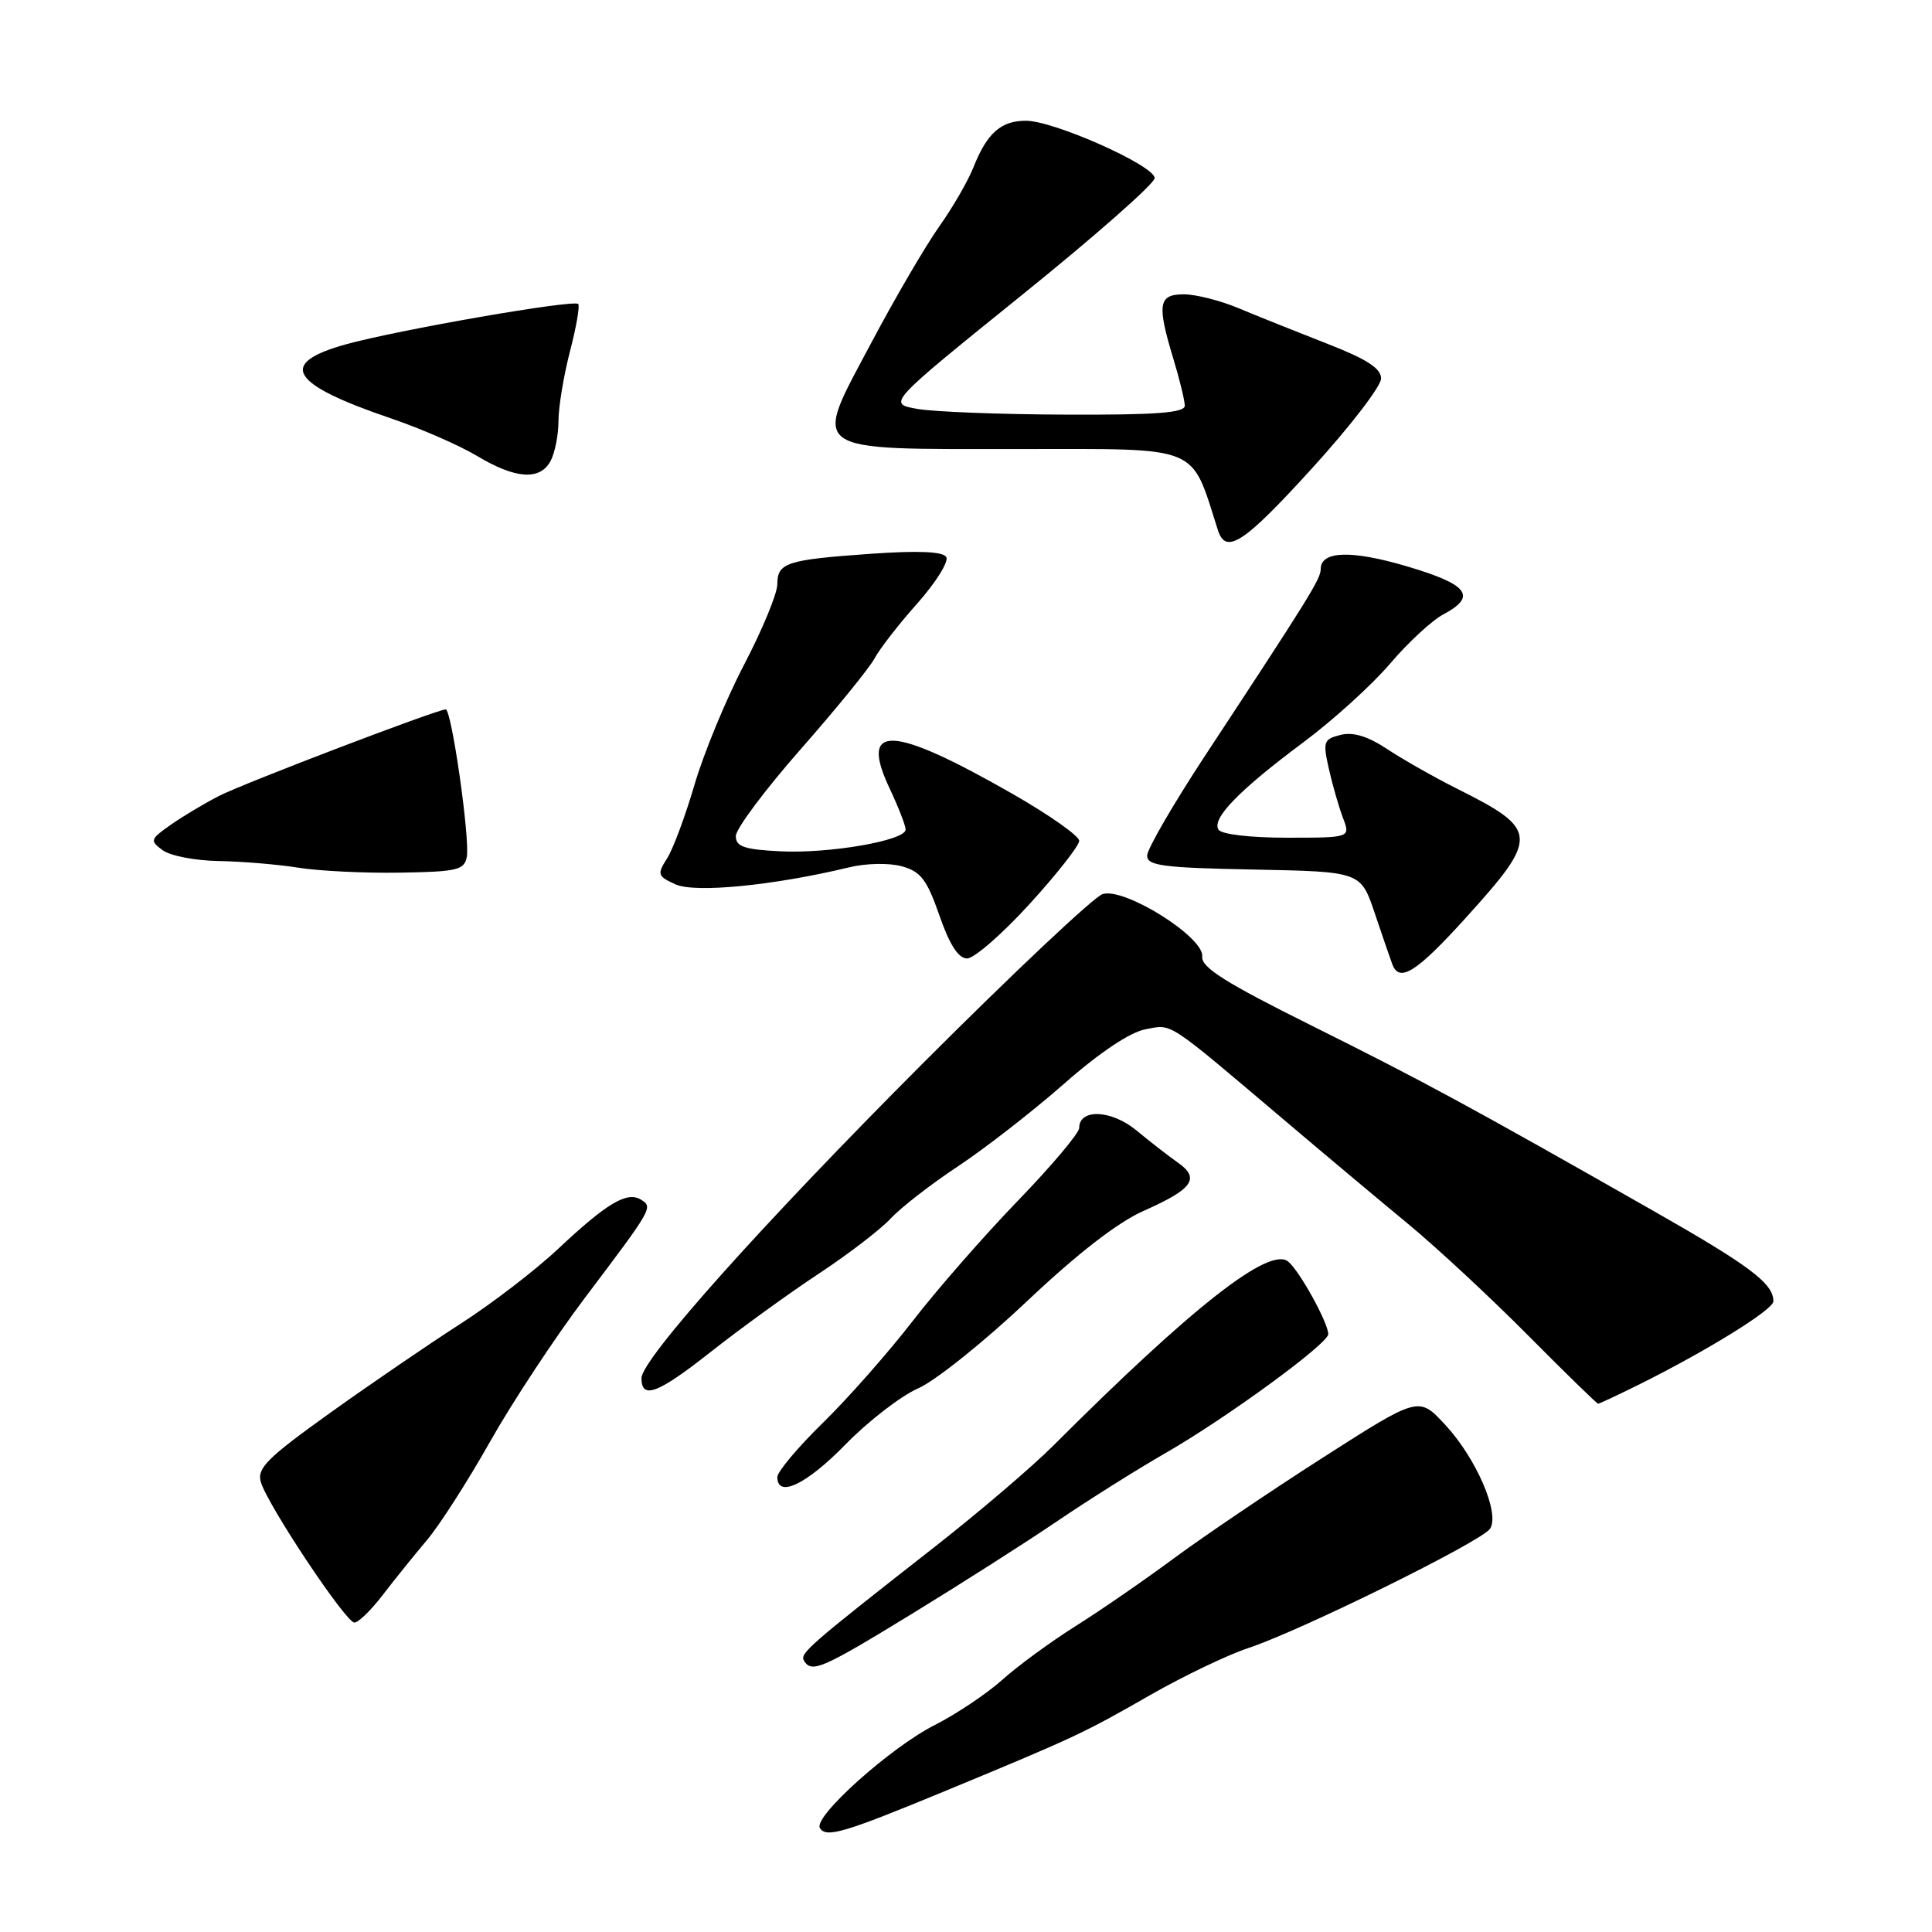 <?xml version="1.0" encoding="UTF-8" standalone="no"?>
<!DOCTYPE svg PUBLIC "-//W3C//DTD SVG 1.1//EN" "http://www.w3.org/Graphics/SVG/1.1/DTD/svg11.dtd" >
<svg xmlns="http://www.w3.org/2000/svg" xmlns:xlink="http://www.w3.org/1999/xlink" version="1.1" viewBox="0 0 256 256">
 <g >
 <path fill="currentColor"
d=" M 125.50 237.21 C 142.53 230.16 143.60 229.65 152.45 224.58 C 156.83 222.08 162.68 219.27 165.45 218.36 C 172.36 216.07 196.28 204.27 197.43 202.58 C 198.79 200.57 195.61 193.21 191.47 188.76 C 187.99 185.01 187.99 185.01 175.24 193.17 C 168.23 197.66 159.35 203.67 155.50 206.52 C 151.65 209.37 145.80 213.41 142.50 215.48 C 139.20 217.56 134.83 220.76 132.79 222.60 C 130.74 224.43 126.73 227.12 123.87 228.57 C 117.99 231.54 107.73 240.75 108.64 242.22 C 109.47 243.57 111.80 242.88 125.50 237.21 Z  M 120.82 213.85 C 127.24 209.92 135.88 204.42 140.00 201.62 C 144.12 198.82 150.65 194.71 154.50 192.50 C 162.60 187.84 176.00 178.04 176.00 176.78 C 176.00 175.29 172.21 168.42 170.70 167.17 C 168.23 165.11 158.03 173.10 139.56 191.56 C 136.78 194.34 129.78 200.32 124.00 204.85 C 107.05 218.12 105.94 219.09 106.54 220.07 C 107.56 221.72 108.94 221.12 120.82 213.85 Z  M 50.71 211.35 C 52.24 209.35 54.87 206.09 56.55 204.10 C 58.23 202.12 62.01 196.22 64.95 191.00 C 67.90 185.78 73.54 177.22 77.48 172.00 C 86.50 160.05 86.55 159.96 84.93 158.96 C 83.10 157.82 80.41 159.42 74.00 165.44 C 70.97 168.29 65.12 172.78 61.00 175.42 C 56.88 178.07 49.10 183.38 43.72 187.23 C 35.41 193.18 34.03 194.55 34.56 196.37 C 35.44 199.41 45.82 215.00 46.96 215.00 C 47.49 215.00 49.17 213.36 50.71 211.35 Z  M 112.03 191.40 C 115.04 188.32 119.36 184.98 121.63 183.98 C 123.91 182.99 130.39 177.80 136.04 172.46 C 142.78 166.09 148.12 161.95 151.57 160.43 C 158.04 157.57 159.05 156.14 156.10 154.07 C 154.87 153.21 152.39 151.28 150.60 149.80 C 147.29 147.05 143.00 146.86 143.00 149.46 C 143.00 150.14 139.35 154.47 134.88 159.10 C 130.41 163.72 124.15 170.88 120.97 175.00 C 117.79 179.12 112.45 185.19 109.10 188.47 C 105.74 191.75 103.00 195.01 103.00 195.72 C 103.00 198.55 106.86 196.70 112.03 191.40 Z  M 217.28 183.41 C 226.23 178.95 234.96 173.55 234.98 172.44 C 235.02 170.09 231.90 167.74 219.00 160.40 C 194.66 146.55 188.68 143.31 173.80 135.90 C 162.33 130.19 159.14 128.18 159.30 126.74 C 159.58 124.19 148.99 117.55 146.10 118.47 C 144.96 118.83 134.28 128.89 122.37 140.81 C 101.07 162.14 85.00 180.11 85.00 182.61 C 85.00 185.48 87.14 184.68 94.13 179.17 C 98.18 175.98 104.66 171.29 108.52 168.75 C 112.37 166.21 116.65 162.93 118.02 161.46 C 119.38 160.00 123.42 156.86 127.00 154.50 C 130.57 152.13 136.88 147.22 141.00 143.60 C 145.68 139.48 149.73 136.77 151.77 136.39 C 155.39 135.70 154.39 135.05 170.27 148.50 C 175.46 152.90 182.81 159.06 186.61 162.20 C 190.40 165.33 197.54 171.97 202.48 176.95 C 207.42 181.93 211.60 186.00 211.76 186.00 C 211.93 186.00 214.41 184.83 217.28 183.41 Z  M 194.13 121.72 C 203.99 110.84 203.94 109.95 193.05 104.50 C 190.05 102.99 185.90 100.64 183.83 99.27 C 181.23 97.55 179.30 96.96 177.63 97.38 C 175.38 97.94 175.27 98.27 176.08 101.87 C 176.56 104.00 177.40 106.93 177.95 108.37 C 178.95 111.00 178.95 111.00 170.53 111.00 C 165.62 111.00 161.84 110.55 161.45 109.93 C 160.54 108.45 164.18 104.71 172.69 98.37 C 176.65 95.42 181.82 90.73 184.19 87.94 C 186.56 85.15 189.74 82.21 191.25 81.41 C 195.74 79.02 194.58 77.46 186.52 75.07 C 179.08 72.86 175.00 72.98 175.00 75.41 C 175.00 76.70 173.55 79.05 159.66 100.16 C 155.45 106.57 152.00 112.52 152.00 113.38 C 152.00 114.71 154.09 114.99 166.16 115.22 C 180.31 115.50 180.31 115.50 182.16 121.00 C 183.18 124.03 184.22 127.06 184.48 127.75 C 185.41 130.27 187.68 128.84 194.13 121.72 Z  M 136.42 119.79 C 140.04 115.82 143.00 112.05 143.00 111.41 C 143.00 110.77 139.06 108.00 134.25 105.24 C 118.15 96.03 113.81 95.82 117.86 104.43 C 119.04 106.93 120.00 109.40 120.00 109.92 C 120.00 111.38 109.83 113.14 103.34 112.80 C 98.60 112.56 97.50 112.18 97.50 110.78 C 97.50 109.83 101.37 104.65 106.09 99.28 C 110.82 93.90 115.23 88.48 115.89 87.23 C 116.55 85.99 119.10 82.70 121.57 79.93 C 124.03 77.15 125.75 74.40 125.38 73.80 C 124.93 73.08 121.65 72.94 115.39 73.38 C 104.21 74.17 103.00 74.56 103.00 77.42 C 103.00 78.64 101.02 83.43 98.60 88.07 C 96.18 92.70 93.22 99.88 92.02 104.00 C 90.81 108.12 89.18 112.52 88.38 113.76 C 87.05 115.85 87.13 116.10 89.50 117.18 C 92.09 118.36 102.55 117.33 112.50 114.93 C 114.77 114.38 117.80 114.32 119.50 114.79 C 122.01 115.48 122.82 116.55 124.48 121.31 C 125.83 125.20 126.99 127.00 128.15 127.00 C 129.08 127.00 132.80 123.76 136.42 119.79 Z  M 61.85 113.56 C 62.30 111.20 59.84 94.00 59.06 94.00 C 57.91 94.01 32.34 103.77 28.99 105.48 C 27.07 106.47 24.20 108.18 22.61 109.30 C 19.89 111.21 19.83 111.40 21.56 112.66 C 22.56 113.40 25.88 114.04 28.94 114.09 C 32.00 114.14 36.75 114.53 39.50 114.97 C 42.25 115.41 48.32 115.71 52.99 115.63 C 60.54 115.51 61.52 115.29 61.85 113.56 Z  M 173.90 62.00 C 178.91 56.50 183.00 51.17 183.00 50.16 C 183.00 48.80 181.10 47.58 175.75 45.50 C 171.76 43.94 166.53 41.85 164.12 40.84 C 161.72 39.83 158.45 39.00 156.87 39.00 C 153.48 39.00 153.28 40.29 155.49 47.59 C 156.31 50.29 156.98 53.06 156.99 53.75 C 157.00 54.70 153.22 54.99 141.25 54.94 C 132.59 54.91 123.72 54.57 121.54 54.18 C 117.59 53.48 117.59 53.48 135.29 39.19 C 145.03 31.34 153.00 24.32 153.00 23.60 C 153.00 21.95 139.66 16.00 135.94 16.00 C 132.63 16.00 130.79 17.63 128.99 22.16 C 128.26 24.00 126.22 27.52 124.46 30.00 C 122.70 32.48 118.66 39.37 115.50 45.33 C 107.60 60.19 106.64 59.50 135.21 59.50 C 159.37 59.50 157.72 58.82 161.38 70.25 C 162.44 73.56 164.83 71.98 173.90 62.00 Z  M 72.96 61.07 C 73.53 60.00 74.00 57.62 74.00 55.78 C 74.00 53.93 74.69 49.79 75.52 46.57 C 76.36 43.35 76.85 40.52 76.62 40.28 C 76.00 39.66 52.58 43.74 45.75 45.65 C 36.75 48.17 38.43 50.89 51.81 55.44 C 55.75 56.78 60.89 59.02 63.24 60.43 C 68.33 63.48 71.56 63.69 72.96 61.07 Z "/>
</g>
</svg>